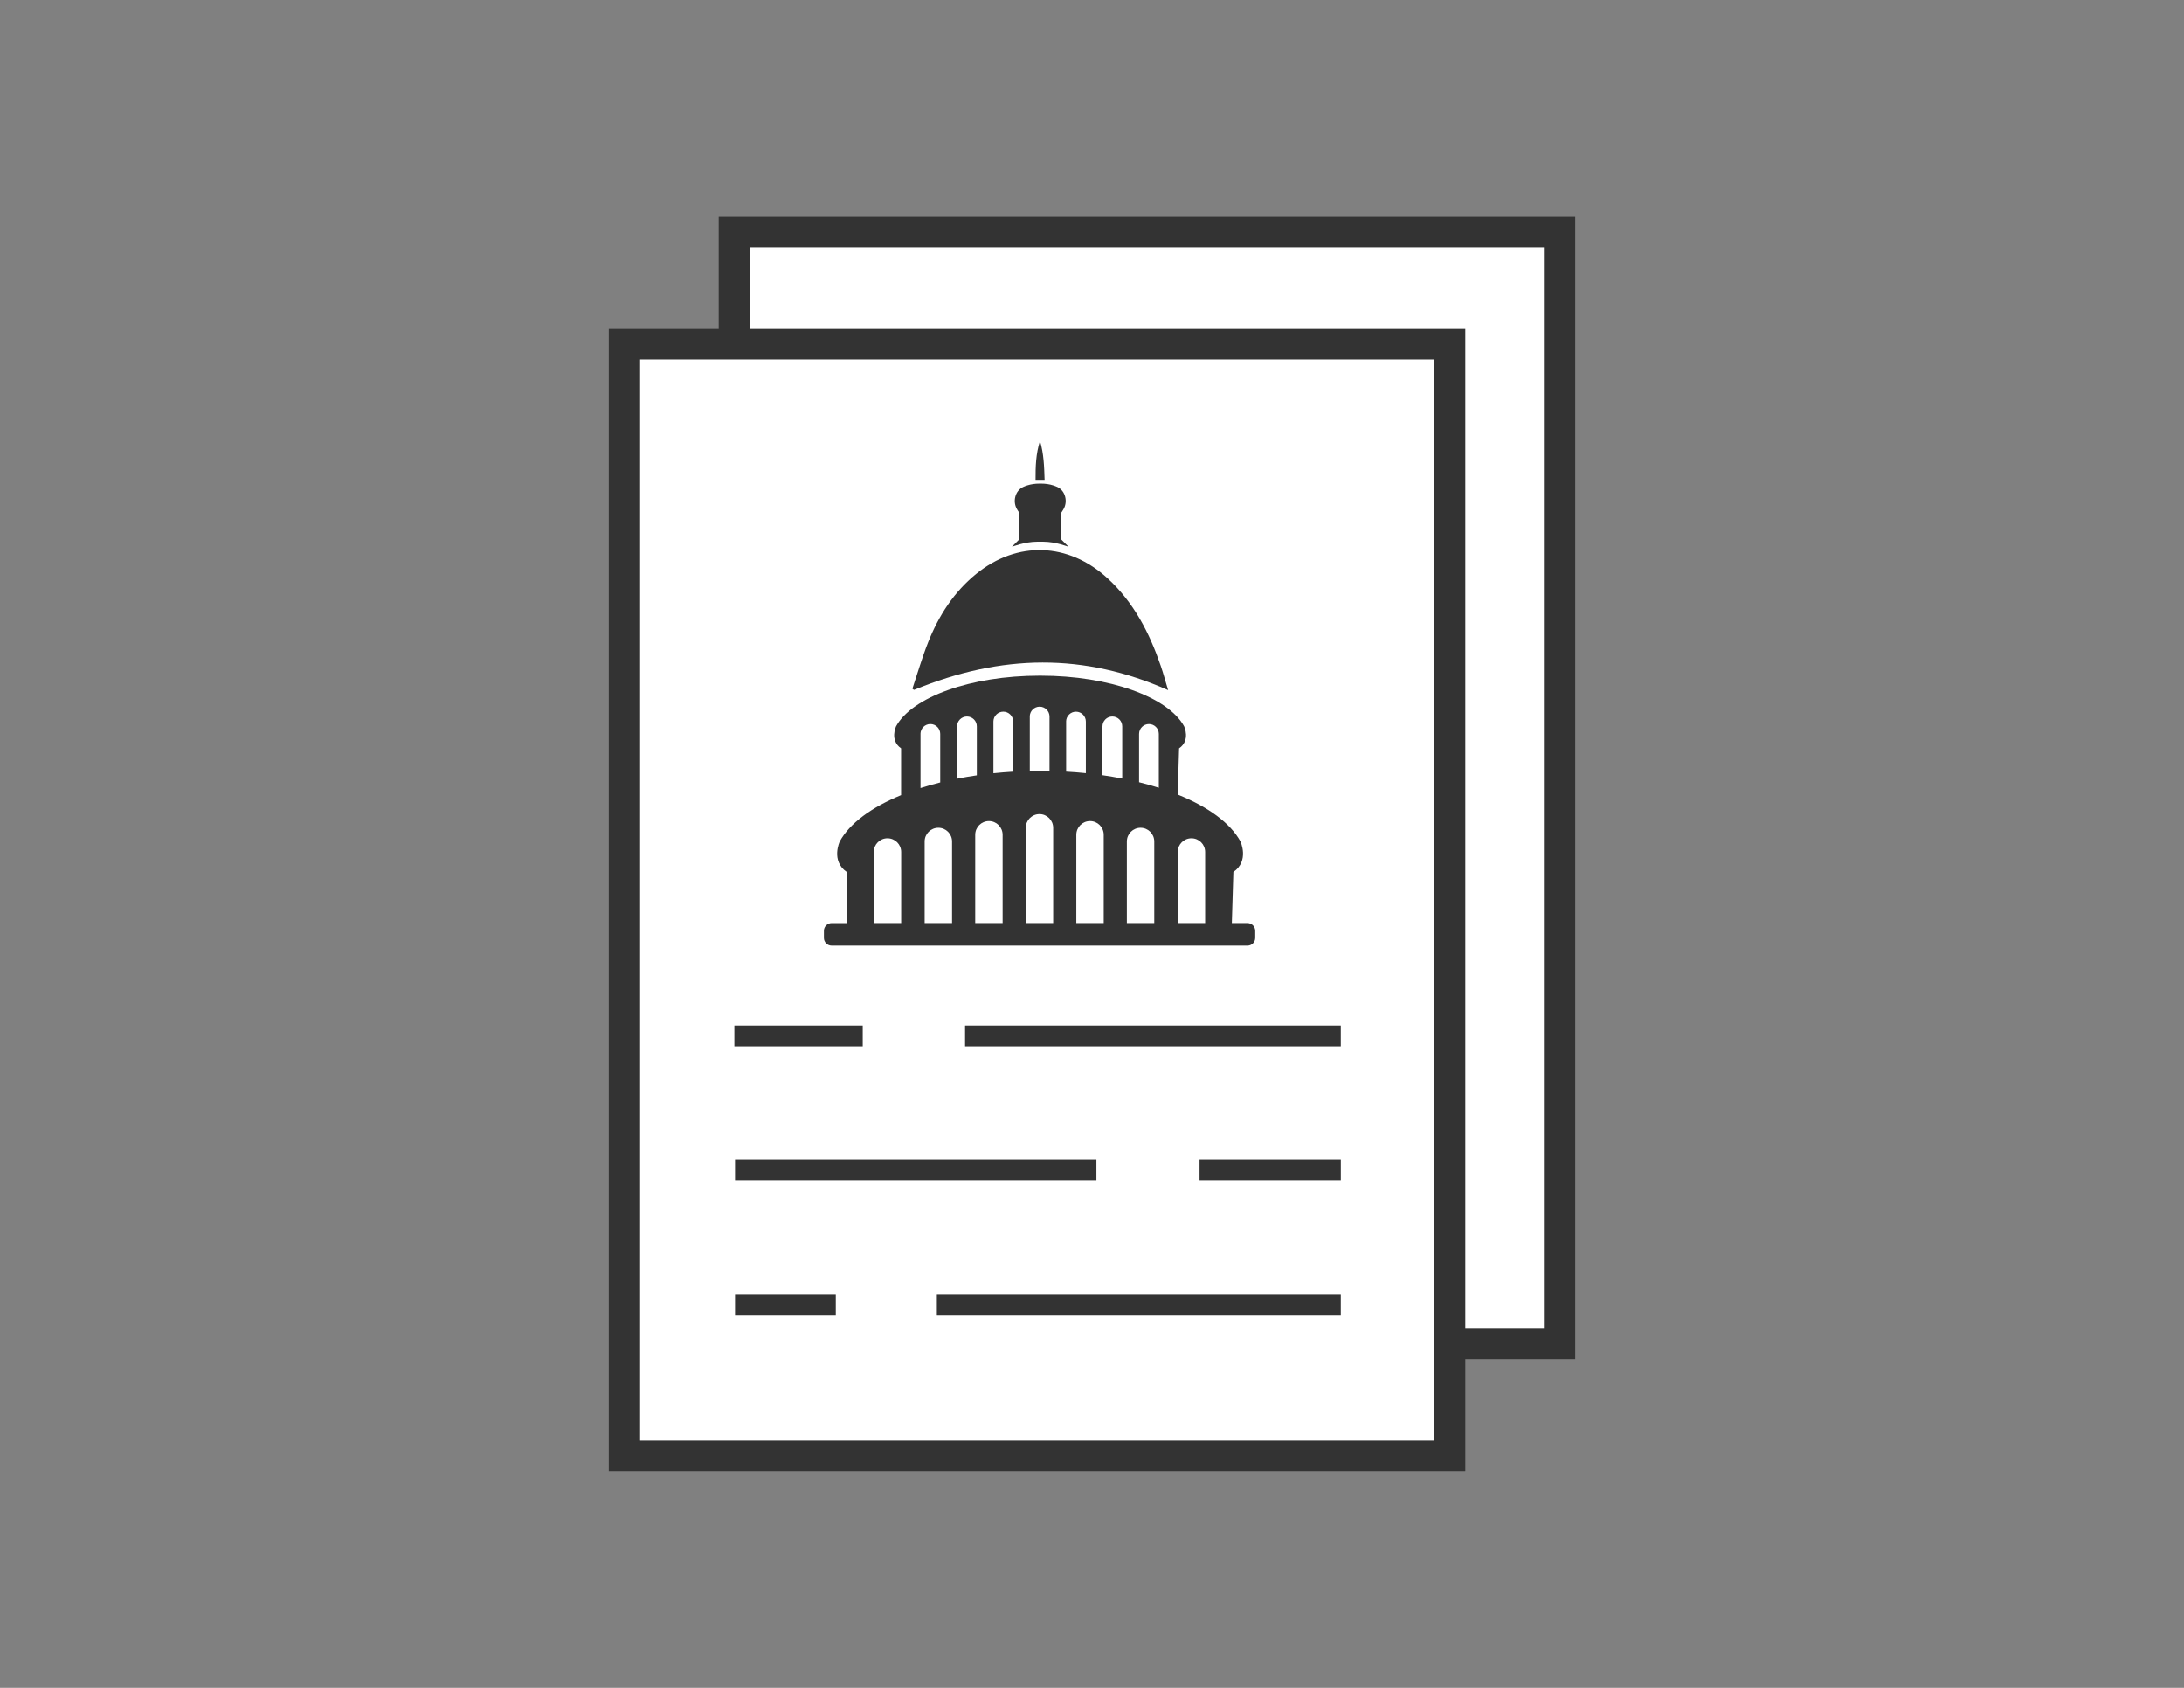 <svg enable-background="new 0 0 792 612" viewBox="0 0 792 612" xmlns="http://www.w3.org/2000/svg"><rect x="0" y="0" width="792" height="612" fill="#808080" stroke="none"/><path d="m266.31 84.11h299.24v403.21h-299.24z" fill="#fff" stroke="#333" stroke-miterlimit="10" stroke-width="11.359"/><path d="m226.45 124.68h299.24v403.21h-299.24z" fill="#fff" stroke="#333" stroke-miterlimit="10" stroke-width="11.359"/><g fill="#333"><path d="m349.97 371.84h136.25v7.55h-136.25z"/><path d="m266.31 371.84h46.55v7.55h-46.55z"/><path d="m435 420.57h51.23v7.55h-51.23z"/><path d="m266.55 420.57h131.05v7.55h-131.05z"/><path d="m266.55 469.31h36.54v7.55h-36.54z"/><path d="m339.74 469.31h146.48v7.55h-146.48z"/><path d="m423.6 250.23c-1-3.31-1.74-6.1-2.67-8.81-4.1-11.97-9.79-22.99-19.25-31.7-14.22-13.08-32.8-13.73-47.71-1.6-8.09 6.59-13.55 15.12-17.36 24.69-2.2 5.52-3.85 11.26-5.74 16.9.19.15.38.3.57.44 31.88-13.1 61.72-13.39 92.16.08z"/><path d="m366.96 198.26s4.69-1.84 9.18-1.84h2.18c4.49 0 9.18 1.84 9.18 1.84l-2.7-2.71v-9.55l.75-1.17c1.83-2.86.8-6.89-2.09-8.24-.5-.23-1.01-.42-1.5-.58-1.42-.45-2.89-.65-4.37-.65h-.72c-1.47 0-2.95.2-4.37.65-.49.15-1 .34-1.5.58-2.89 1.35-3.92 5.38-2.09 8.24l.74 1.17v9.54z"/><path d="m377.14 159.89c-1.51 4.62-1.63 9.37-1.61 14.09h3.28c-.15-4.81-.29-9.51-1.67-14.09z"/><path d="m452.37 334.69h-5.66l.56-18.51c5.9-4.05 2.55-11.1 2.55-11.1-3.66-6.67-11.74-12.55-22.75-16.98l.51-16.76c4.24-2.91 1.83-7.98 1.83-7.98-5.79-10.55-26.94-18.37-52.14-18.37h-.19c-25.2 0-46.35 7.82-52.14 18.37 0 0-2.41 5.06 1.83 7.98v16.97c-10.75 4.41-18.64 10.21-22.24 16.78 0 0-3.35 7.04 2.55 11.1v18.51h-5.49c-1.55 0-2.81 1.26-2.81 2.81v2.56c0 1.55 1.26 2.81 2.81 2.81h150.79c1.55 0 2.81-1.26 2.81-2.81v-2.56c-.01-1.56-1.27-2.82-2.82-2.82zm-125.57 0h-9.94v-25.77c0-2.75 2.23-4.97 4.97-4.97 2.75 0 4.97 2.23 4.97 4.97zm46.63-74.88c0-1.97 1.6-3.58 3.58-3.58 1.97 0 3.58 1.6 3.58 3.58v19.74c-1.09-.02-2.18-.03-3.28-.03h-.27c-1.21 0-2.41.02-3.6.04v-19.75zm-39.63 6.3c0-1.97 1.6-3.58 3.58-3.58 1.97 0 3.58 1.6 3.58 3.58v17.6c-2.48.62-4.86 1.3-7.15 2.03v-19.63zm11.45 68.58h-9.94v-29.58c0-2.75 2.23-4.97 4.97-4.97 2.75 0 4.97 2.23 4.97 4.97zm1.82-71.32c0-1.97 1.6-3.58 3.58-3.58 1.97 0 3.58 1.6 3.58 3.58v17.76c-2.44.35-4.83.76-7.15 1.22v-18.98zm16.52 71.32h-9.94v-32.01c0-2.75 2.23-4.97 4.97-4.97 2.75 0 4.97 2.23 4.97 4.97zm3.81-54.89c-2.42.14-4.81.34-7.15.58v-18.76c0-1.97 1.6-3.58 3.58-3.58 1.97 0 3.58 1.6 3.58 3.58v18.18zm14.52 54.89h-9.94v-34.53c0-2.75 2.23-4.97 4.97-4.97 2.75 0 4.97 2.23 4.97 4.97zm4.69-73.06c0-1.97 1.6-3.58 3.58-3.58 1.97 0 3.58 1.6 3.58 3.58v18.72c-2.34-.24-4.73-.43-7.15-.56v-18.16zm13.64 73.06h-9.94v-32.01c0-2.75 2.23-4.97 4.97-4.97 2.75 0 4.97 2.23 4.97 4.97zm6.7-52.4c-2.33-.45-4.71-.86-7.15-1.21v-17.71c0-1.97 1.6-3.58 3.58-3.58 1.97 0 3.58 1.6 3.58 3.58v18.92zm11.63 52.4h-9.94v-29.58c0-2.75 2.23-4.97 4.97-4.97 2.75 0 4.97 2.23 4.97 4.97zm1.64-49.05c-2.29-.73-4.68-1.4-7.15-2.01v-17.52c0-1.97 1.6-3.58 3.58-3.58 1.97 0 3.58 1.6 3.58 3.58v19.53zm16.81 49.05h-9.94v-25.77c0-2.75 2.23-4.97 4.97-4.97 2.75 0 4.97 2.23 4.97 4.97z"/></g></svg>
